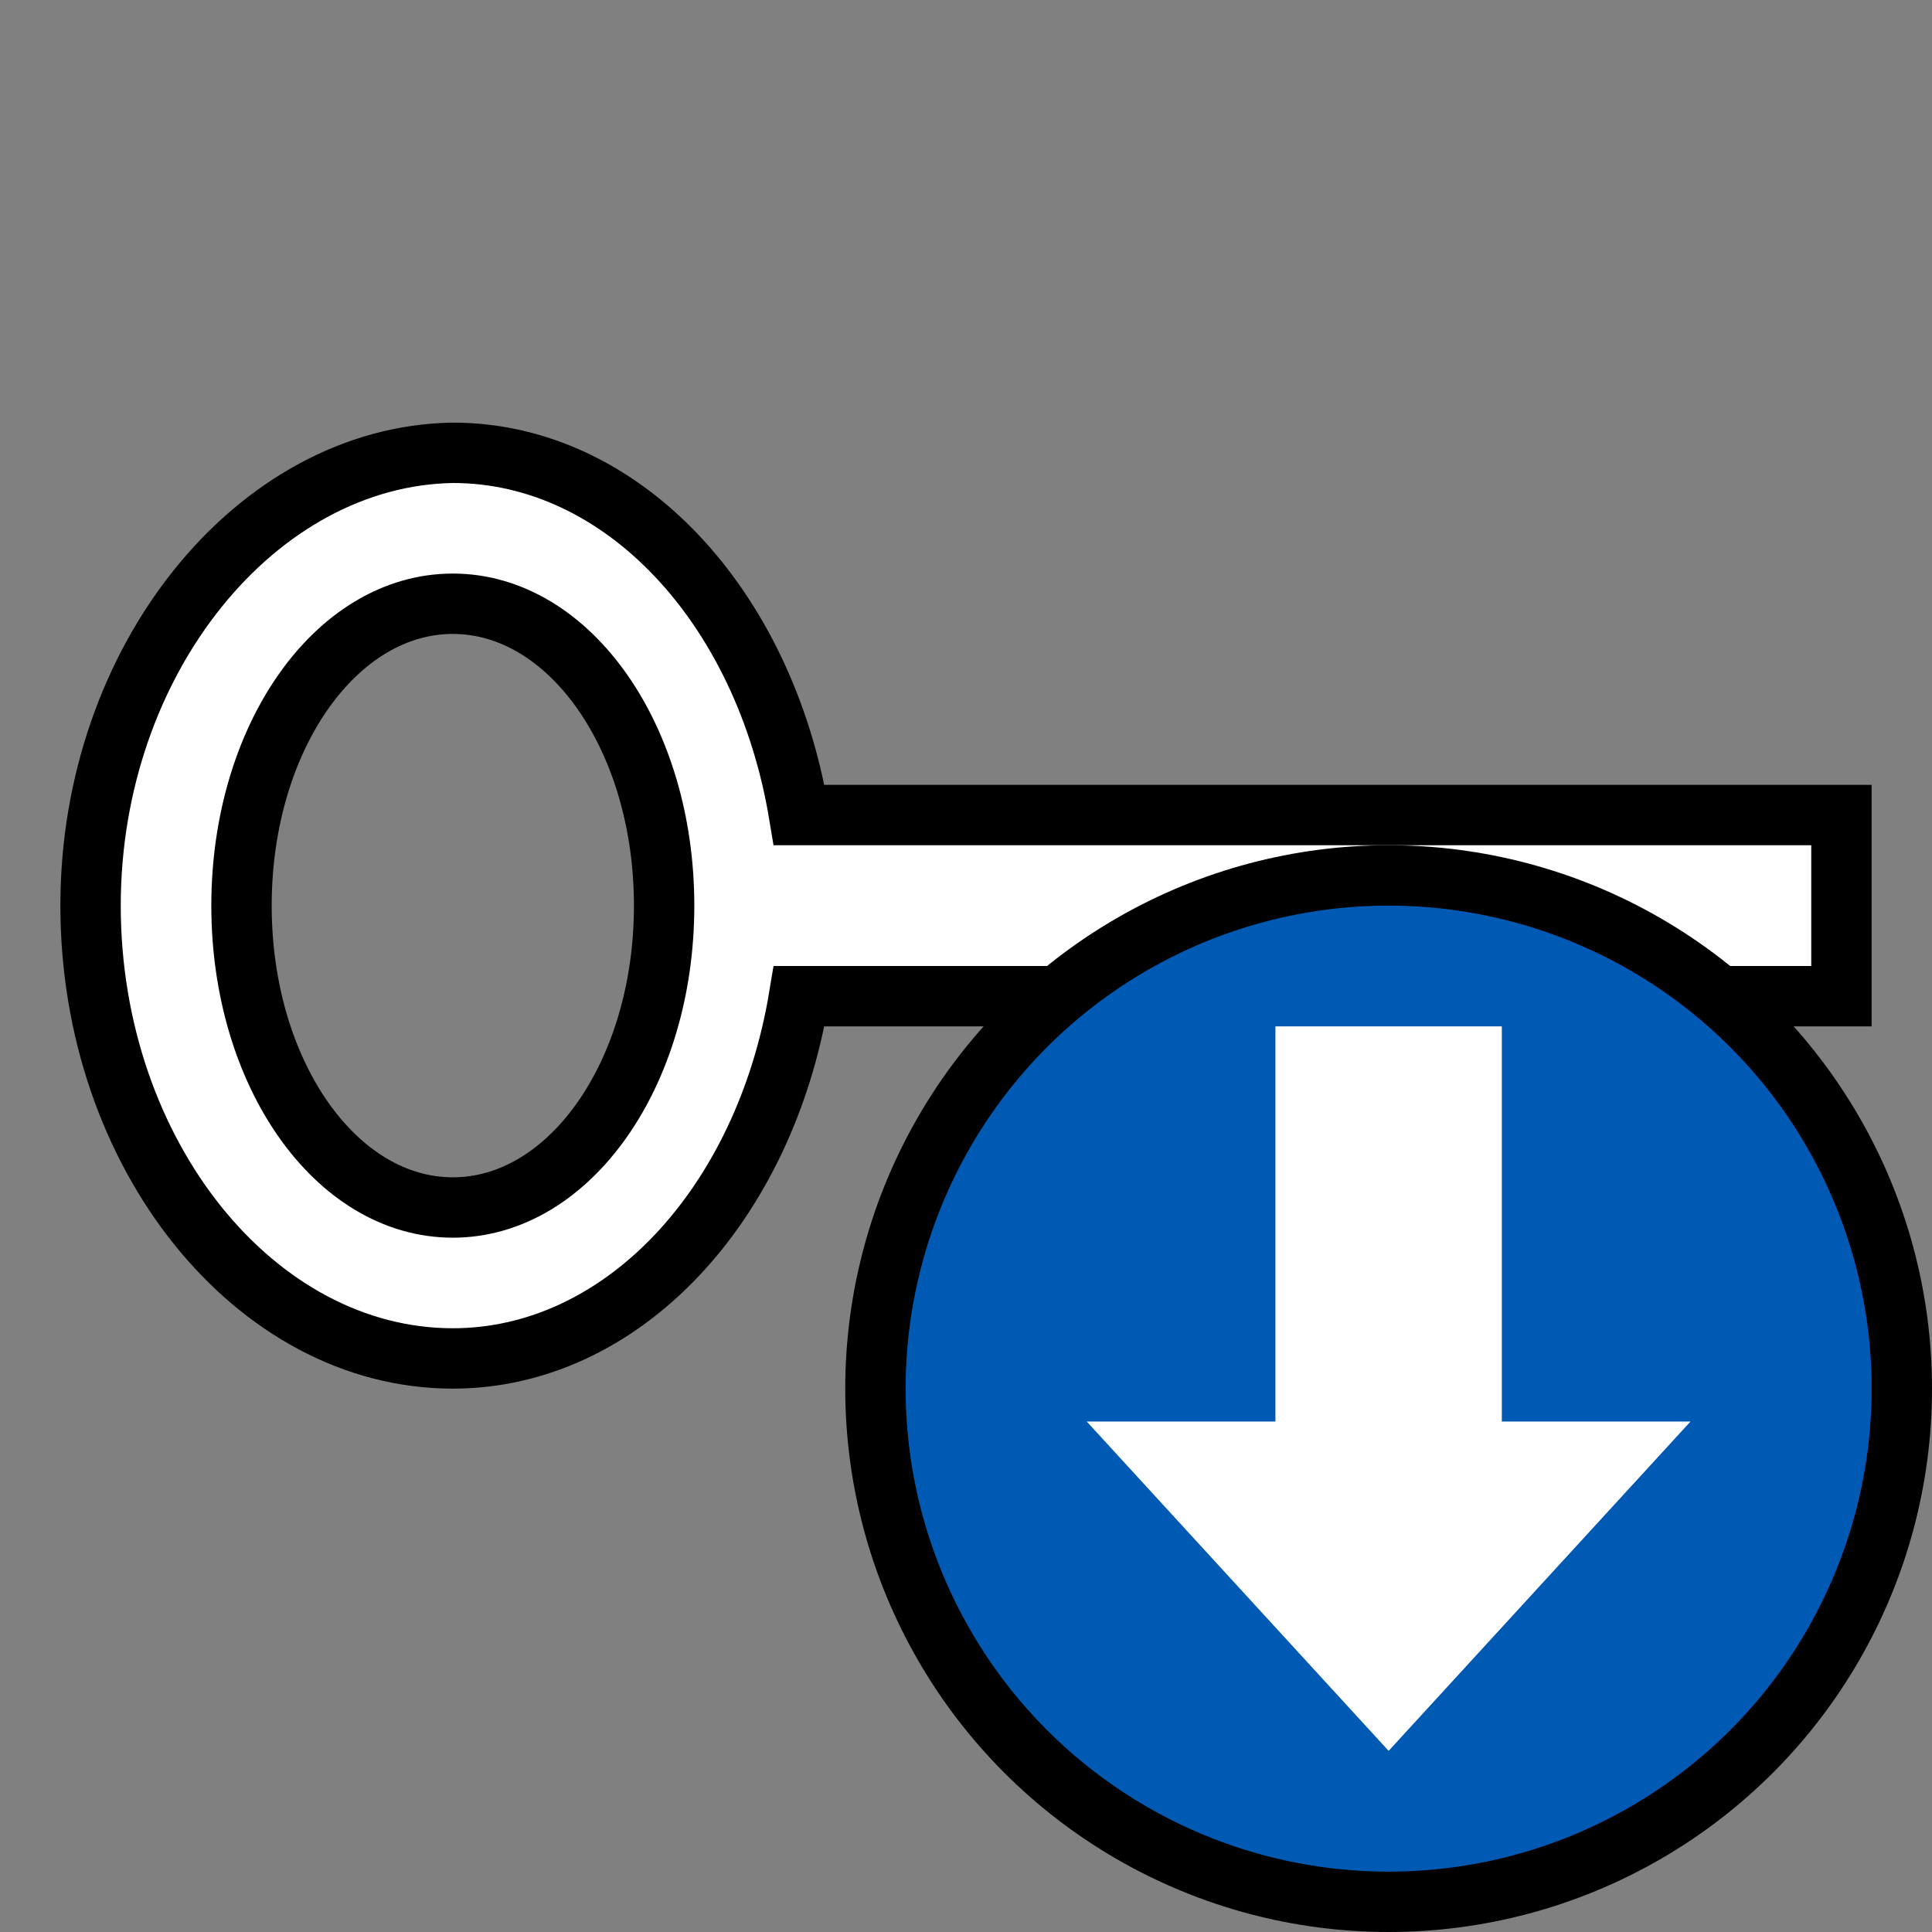 <svg xmlns="http://www.w3.org/2000/svg" xmlns:svg="http://www.w3.org/2000/svg" id="SVGRoot" width="32" height="32" version="1.1" viewBox="0 0 32 32"><rect x="0" y="0" width="32" height="32" fill="#808080" stroke="none"/><defs id="defs34"><marker style="overflow:visible" id="TriangleInM" orient="auto" refX="0" refY="0"><path style="fill-rule:evenodd;stroke:#000;stroke-width:1pt;stroke-opacity:1;fill:#000;fill-opacity:1" id="path1084" d="M 5.77,0.0 L -2.88,5.0 L -2.88,-5.0 L 5.77,0.0 z" transform="scale(-0.4)"/></marker><marker style="overflow:visible" id="TriangleInL" orient="auto" refX="0" refY="0"><path style="fill-rule:evenodd;stroke:#000;stroke-width:1pt;stroke-opacity:1;fill:#000;fill-opacity:1" id="path1081" d="M 5.77,0.0 L -2.88,5.0 L -2.88,-5.0 L 5.77,0.0 z" transform="scale(-0.8)"/></marker></defs><g id="layer1" style="display:inline"><path id="key" d="m 7.5,7.5 c -3.246,0.051 -6,3.418 -6,7.5 2.62e-5,4.119 2.725,7.5 6,7.5 2.809,-4.97e-4 5.164,-2.542 5.736,-6 H 21.5 v 4 h 3 v -2 h 1 v 4 h 3 v -6 h 2 v -3 H 13.236 C 12.664,10.042 10.309,7.5 7.5,7.5 c -0.025,-1.956e-4 0.025,-1.956e-4 0,0 z m 0,2.5 c 1.938,-4e-7 3.5,2.223 3.5,5 0,2.777 -1.562,5 -3.5,5 -1.938,0 -3.5,-2.223 -3.5,-5 2e-7,-2.777 1.562,-5 3.5,-5 z" style="fill:#fff;fill-rule:evenodd;stroke:#000;stroke-width:1;stroke-miterlimit:4;stroke-dasharray:none;stroke-opacity:1"/></g><g id="layer2" style="display:none"><circle style="fill:#00a000;fill-opacity:1;stroke:#000;stroke-width:1;stroke-miterlimit:4;stroke-dasharray:none;stroke-opacity:1" id="orb-green" cx="23" cy="23" r="8.5"/><path id="arrow-up" d="m 21.125,29 v -6.545 h -3.125 l 5,-5.455 5,5.455 H 24.875 v 6.545 z" style="fill:#fff;fill-opacity:1;stroke:#000;stroke-width:0;stroke-miterlimit:4;stroke-dasharray:none;stroke-opacity:1"/></g><g id="g20" style="display:inline"><circle style="fill:#005ab4;fill-opacity:1;stroke:#000;stroke-width:1;stroke-miterlimit:4;stroke-dasharray:none;stroke-opacity:1" id="orb-blue" cx="23" cy="23" r="8.5"/><path id="arrow-down" d="m 21.125,17 v 6.545 H 18 L 23,29 28,23.545 H 24.875 V 17 Z" style="fill:#fff;fill-opacity:1;stroke:#000;stroke-width:0;stroke-miterlimit:4;stroke-dasharray:none;stroke-opacity:1"/></g><g id="g858" style="display:none"><circle style="fill:#f07800;fill-opacity:1;stroke:#000;stroke-width:1;stroke-miterlimit:4;stroke-dasharray:none;stroke-opacity:1" id="circle854" cx="23" cy="23" r="8.5"/><rect style="fill:#fff;fill-opacity:1;stroke:none;stroke-width:1" id="rect862" width="7.071" height="7.071" x="-3.536" y="28.991" transform="rotate(-45)"/></g></svg>
